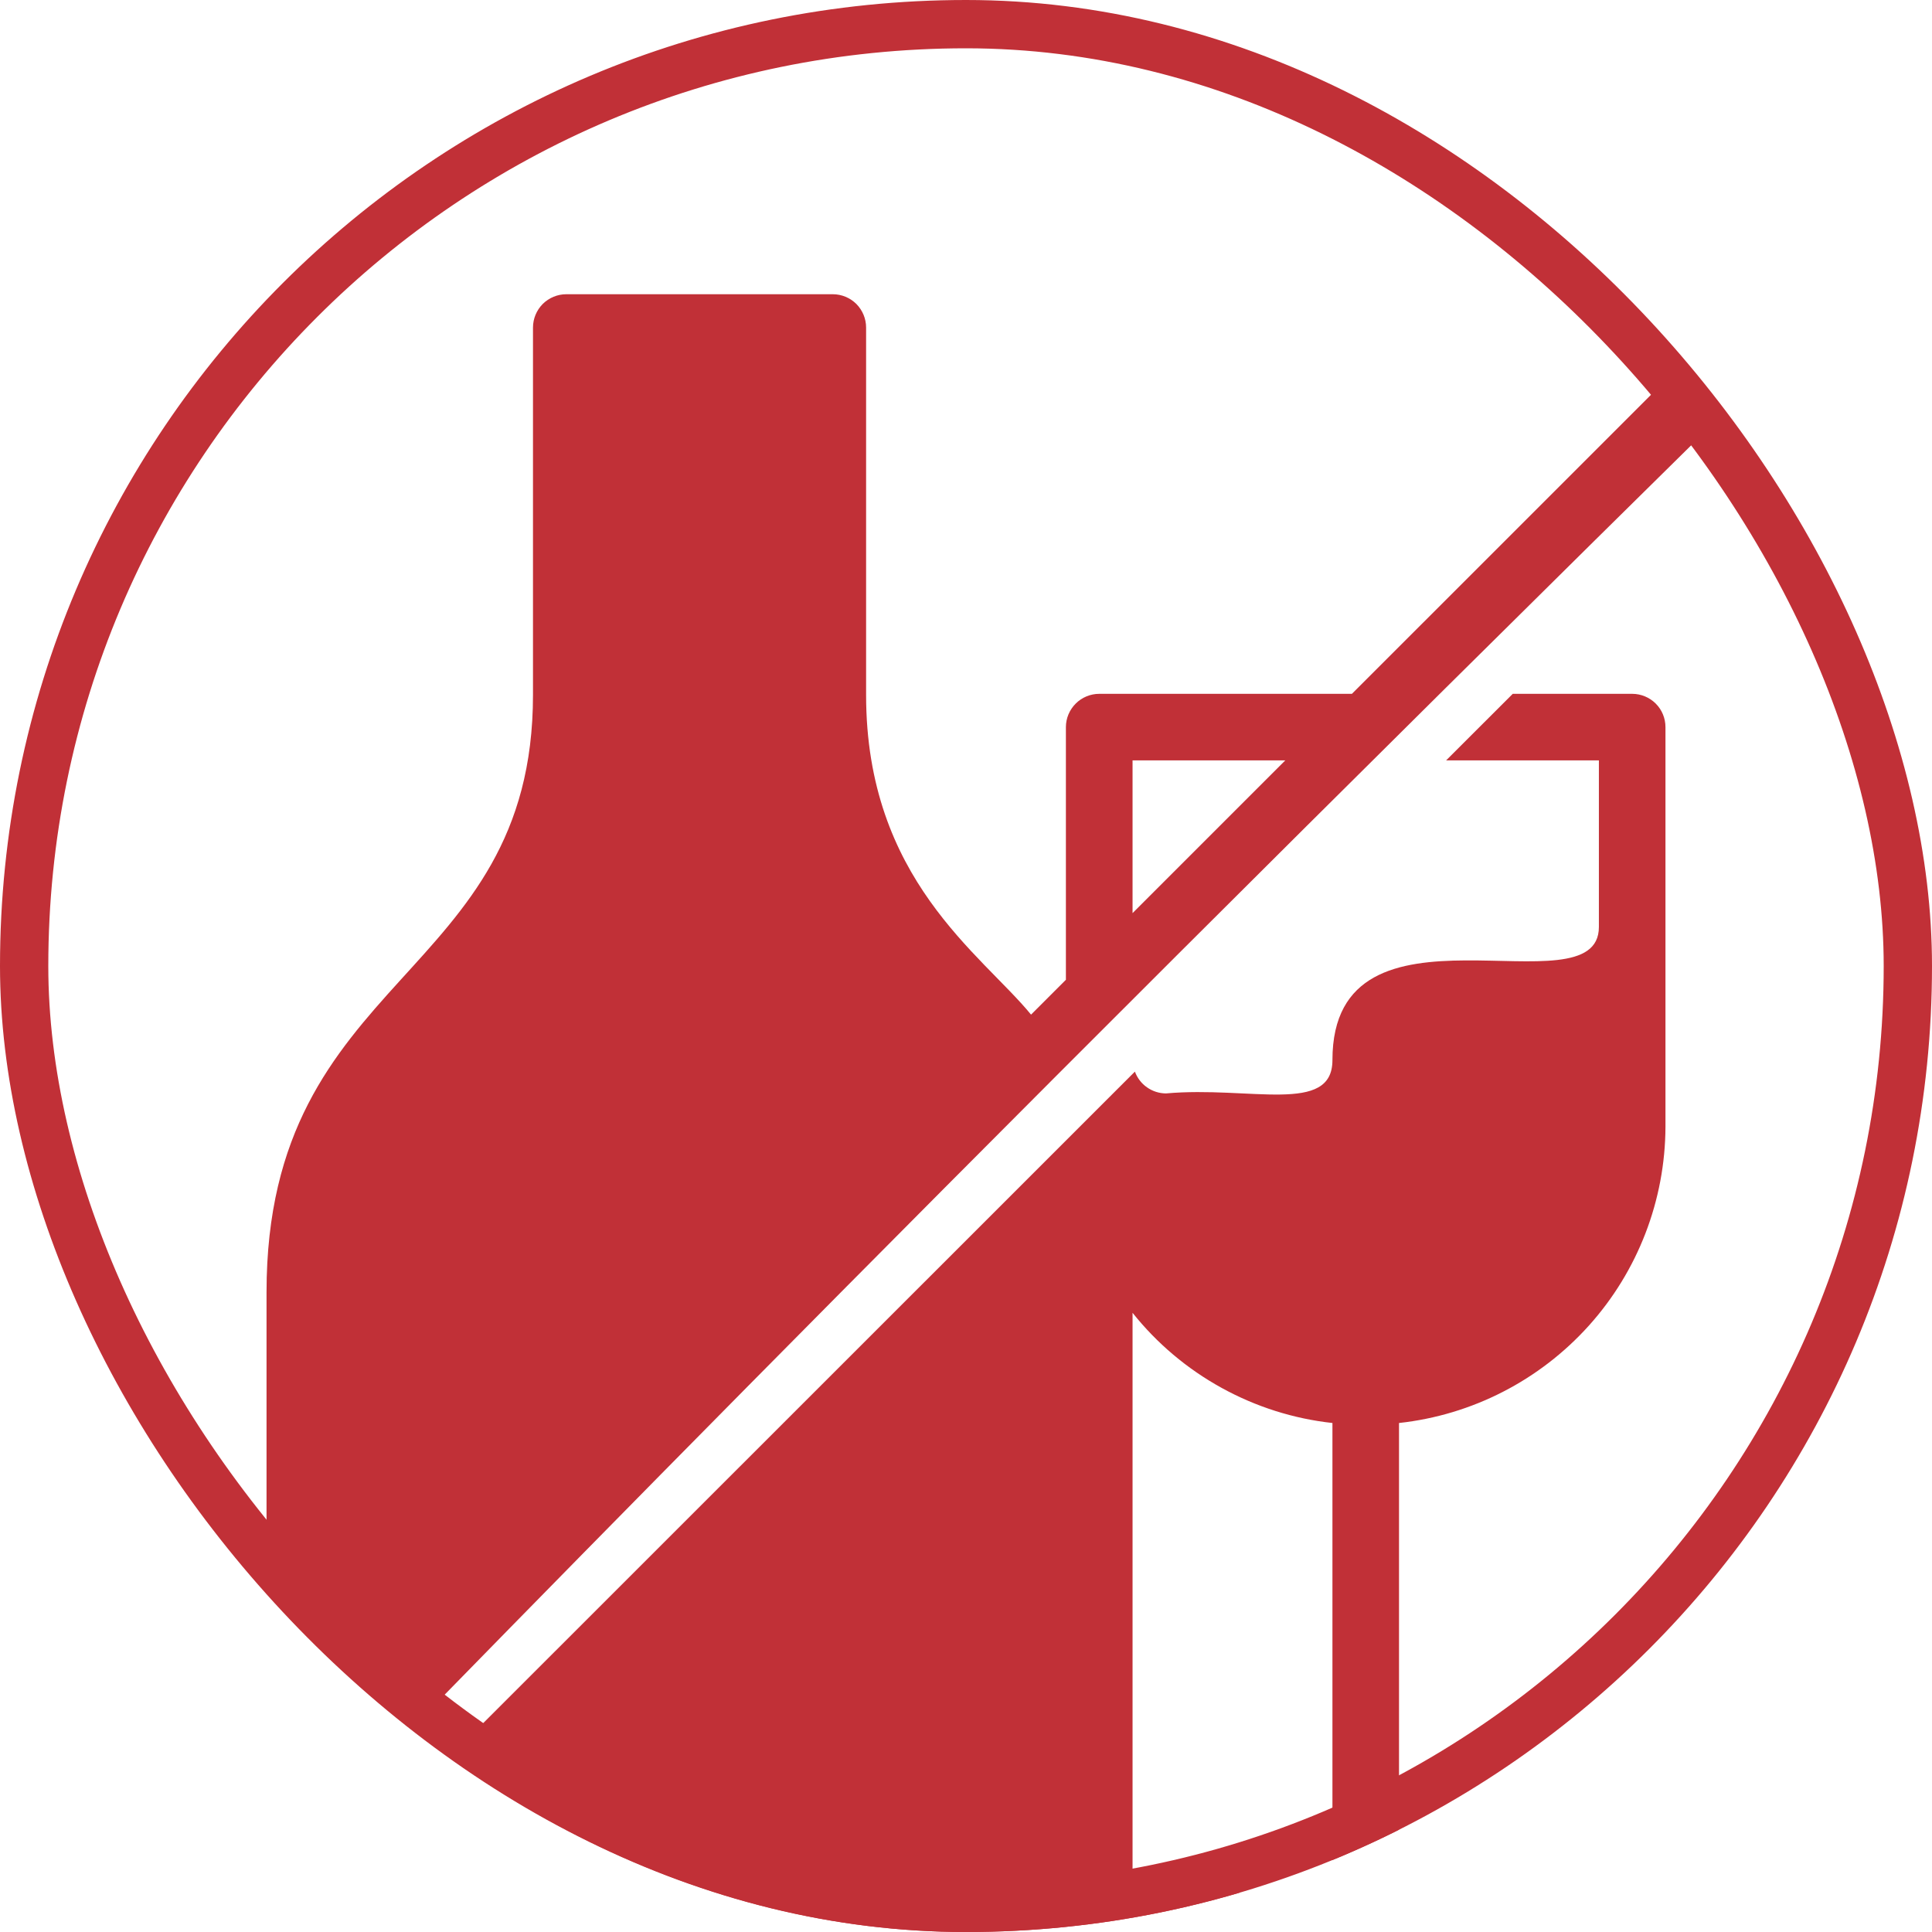 <svg width="24" height="24" viewBox="0 0 24 24" fill="none" xmlns="http://www.w3.org/2000/svg">
<g clip-path="url(#clip0_959_301)">
<path d="M23.293 2.121L16.794 8.619H13.655C13.546 8.619 13.44 8.663 13.363 8.74C13.285 8.818 13.241 8.923 13.241 9.033V12.171L12.808 12.604C12.193 11.852 10.759 10.923 10.759 8.633V4.069C10.759 3.959 10.715 3.854 10.638 3.776C10.56 3.699 10.455 3.655 10.345 3.655H7.035C6.925 3.655 6.82 3.699 6.742 3.776C6.665 3.854 6.621 3.959 6.621 4.069V8.631C6.621 12.197 3.311 12.066 3.311 16.052V22.099L0.122 25.286C0.083 25.325 0.052 25.37 0.032 25.421C0.011 25.471 0 25.525 0 25.579C0 25.633 0.011 25.687 0.032 25.738C0.052 25.788 0.083 25.834 0.122 25.872C0.776 26.526 0.669 25.494 23.879 2.707C23.956 2.629 24 2.524 24 2.414C24 2.304 23.956 2.199 23.879 2.121C23.801 2.044 23.696 2 23.586 2C23.476 2 23.37 2.044 23.293 2.121ZM14.069 9.446H15.966L14.069 11.343V9.446Z" fill="#C13037"/>
<path d="M20.276 8.619H18.792L17.964 9.446H19.862V11.515C19.862 12.603 16.552 10.984 16.552 13.169C16.552 13.851 15.531 13.489 14.483 13.583C14.399 13.582 14.317 13.556 14.248 13.507C14.179 13.459 14.127 13.39 14.098 13.312L3.34 24.067C3.369 24.146 3.421 24.214 3.49 24.262C3.559 24.311 3.641 24.337 3.725 24.338H20.276C20.385 24.338 20.491 24.294 20.568 24.217C20.646 24.139 20.689 24.034 20.689 23.924C20.689 23.815 20.646 23.709 20.568 23.632C20.491 23.554 20.385 23.511 20.276 23.511H17.379V17.677C18.287 17.578 19.126 17.147 19.737 16.468C20.347 15.79 20.686 14.909 20.689 13.997V9.033C20.689 8.923 20.646 8.818 20.568 8.74C20.491 8.663 20.385 8.619 20.276 8.619ZM16.552 23.511H14.069V16.308C14.372 16.689 14.748 17.005 15.174 17.24C15.6 17.475 16.068 17.624 16.552 17.677V23.511Z" fill="#C13037"/>
</g>
<rect x="0.3" y="0.3" width="23.4" height="23.4" rx="11.7" stroke="#C13037" stroke-width="0.6"/>
<defs>
<clipPath id="clip0_959_301">
<rect width="24" height="24" rx="12" fill="white"/>
</clipPath>
</defs>
</svg>
